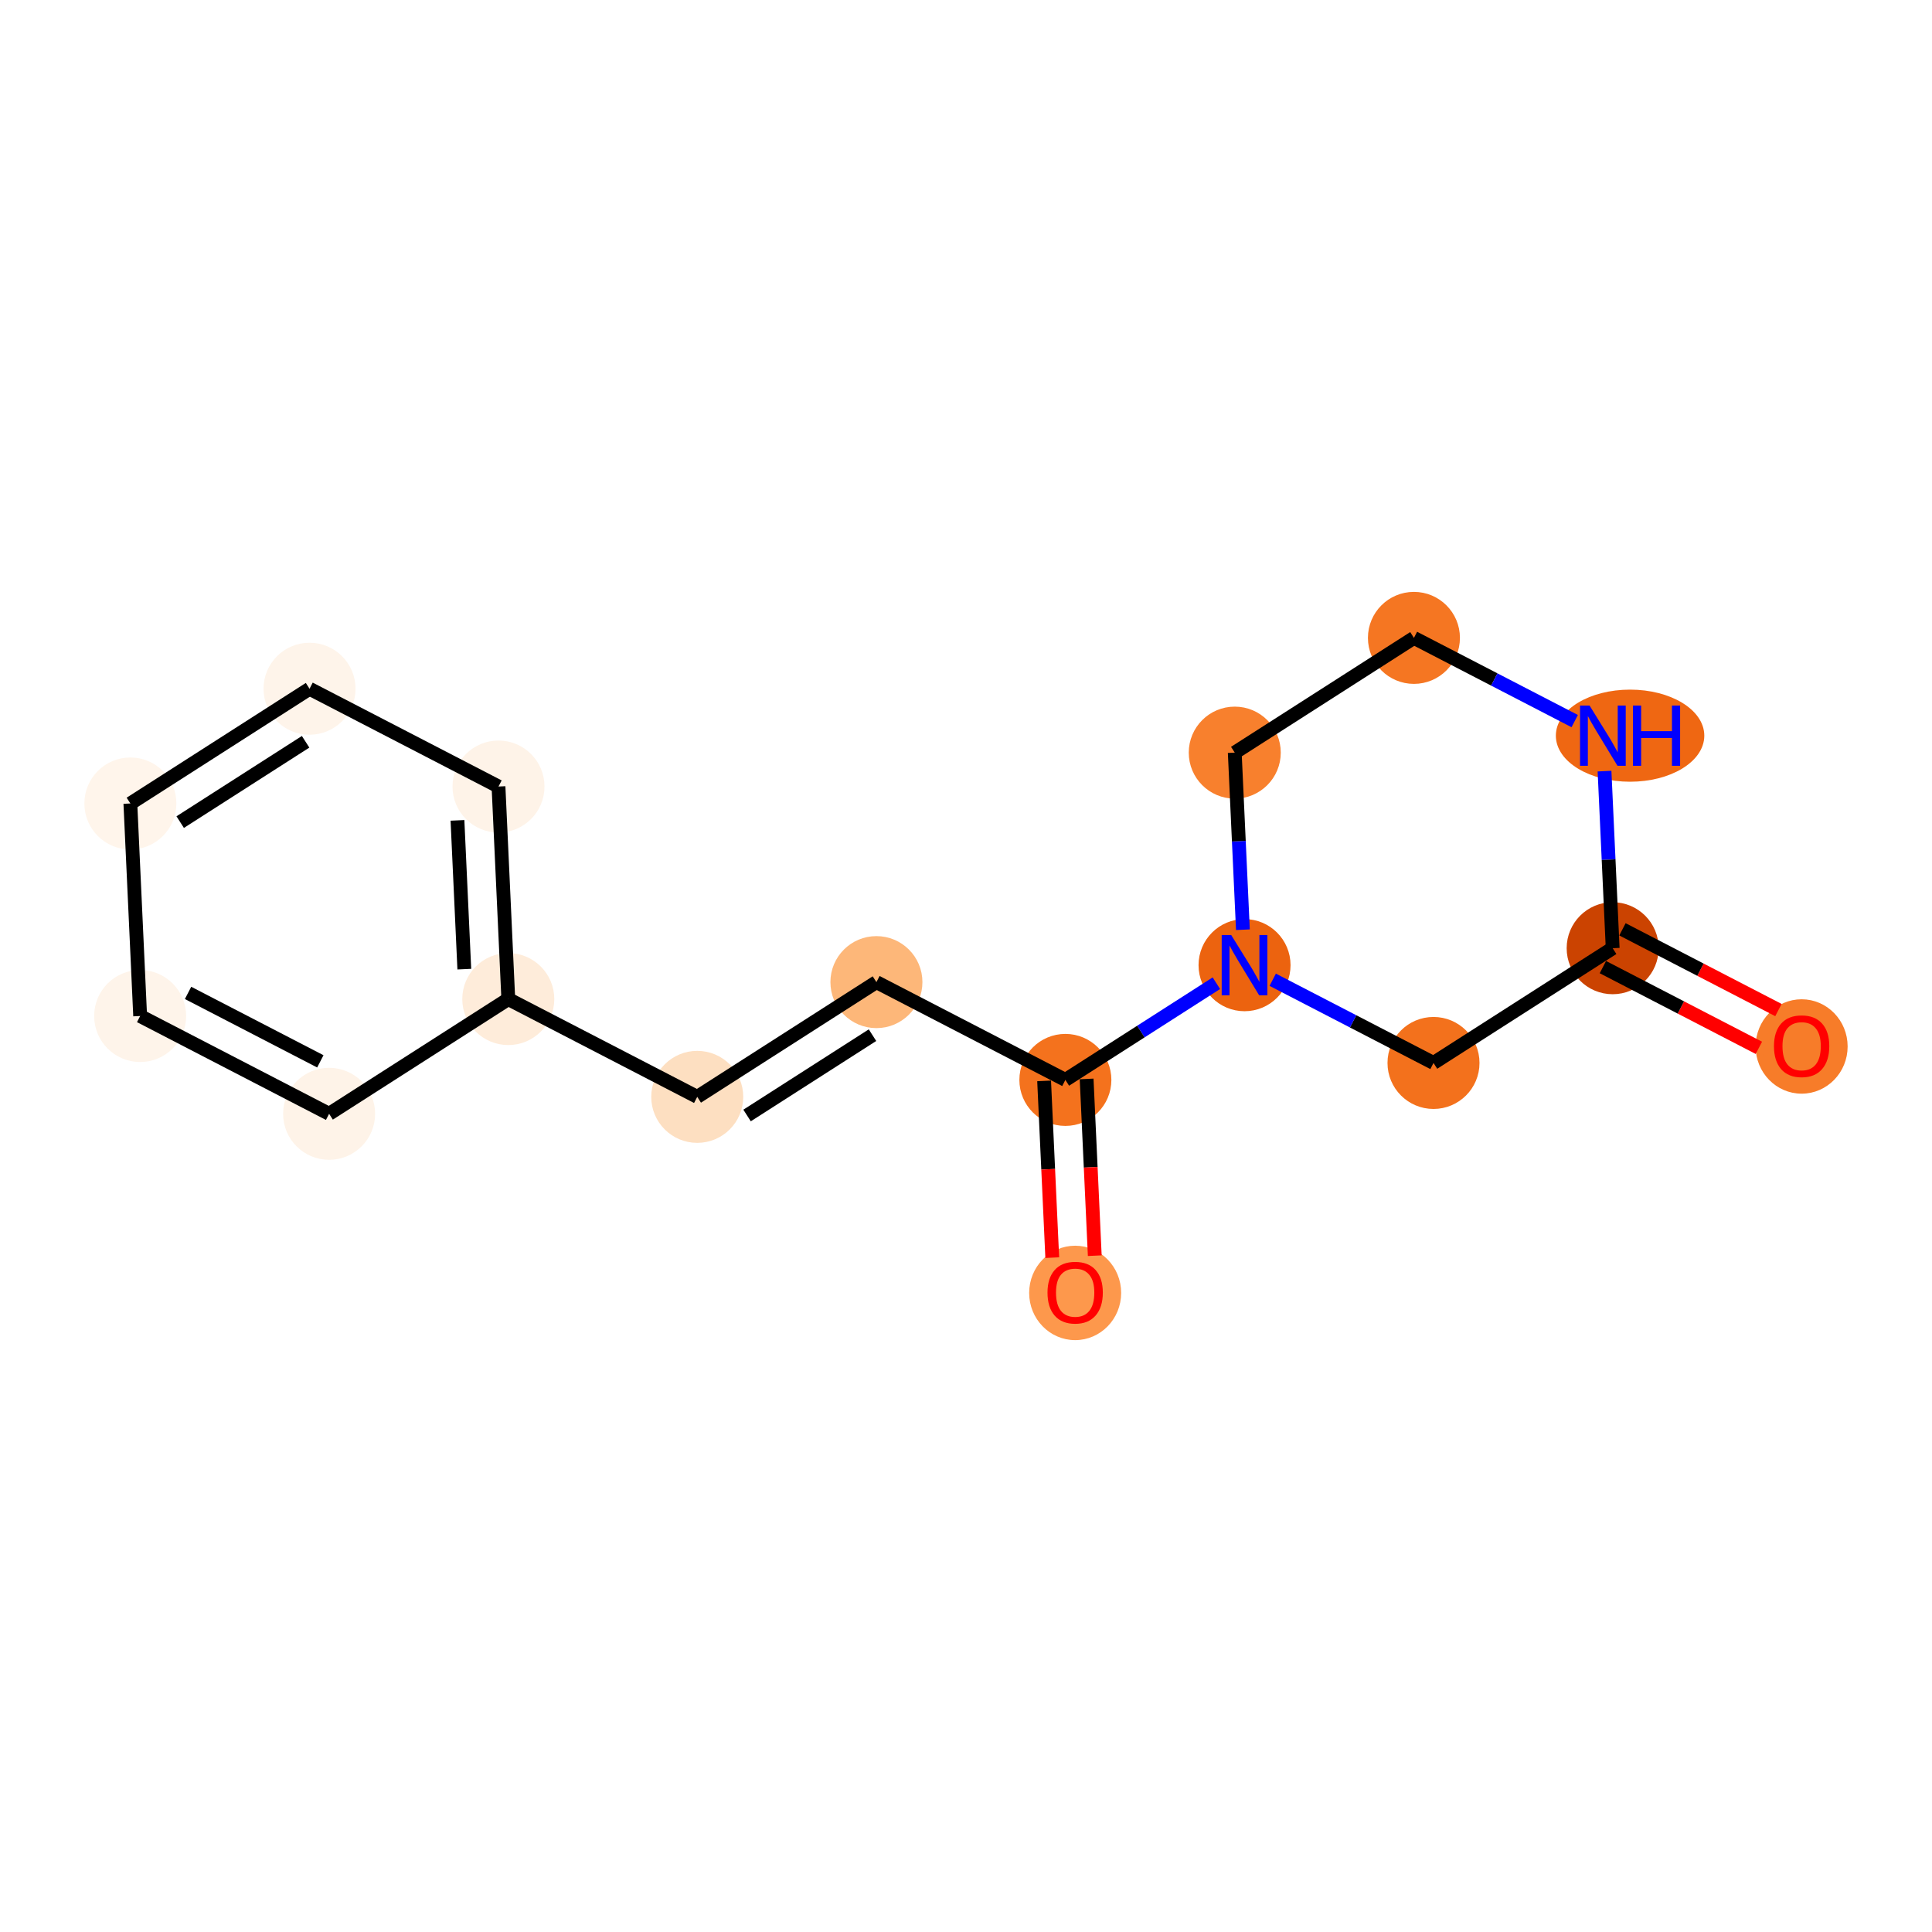 <?xml version='1.0' encoding='iso-8859-1'?>
<svg version='1.1' baseProfile='full'
              xmlns='http://www.w3.org/2000/svg'
                      xmlns:rdkit='http://www.rdkit.org/xml'
                      xmlns:xlink='http://www.w3.org/1999/xlink'
                  xml:space='preserve'
width='280px' height='280px' viewBox='0 0 280 280'>
<!-- END OF HEADER -->
<rect style='opacity:1.0;fill:#FFFFFF;stroke:none' width='280' height='280' x='0' y='0'> </rect>
<ellipse cx='261.106' cy='151.663' rx='6.167' ry='6.341'  style='fill:#F77C29;fill-rule:evenodd;stroke:#F77C29;stroke-width:1.0px;stroke-linecap:butt;stroke-linejoin:miter;stroke-opacity:1' />
<ellipse cx='233.72' cy='137.423' rx='6.167' ry='6.167'  style='fill:#CB4301;fill-rule:evenodd;stroke:#CB4301;stroke-width:1.0px;stroke-linecap:butt;stroke-linejoin:miter;stroke-opacity:1' />
<ellipse cx='207.754' cy='154.052' rx='6.167' ry='6.167'  style='fill:#F3711C;fill-rule:evenodd;stroke:#F3711C;stroke-width:1.0px;stroke-linecap:butt;stroke-linejoin:miter;stroke-opacity:1' />
<ellipse cx='180.369' cy='139.879' rx='6.167' ry='6.175'  style='fill:#EC630F;fill-rule:evenodd;stroke:#EC630F;stroke-width:1.0px;stroke-linecap:butt;stroke-linejoin:miter;stroke-opacity:1' />
<ellipse cx='154.402' cy='156.509' rx='6.167' ry='6.167'  style='fill:#F4721D;fill-rule:evenodd;stroke:#F4721D;stroke-width:1.0px;stroke-linecap:butt;stroke-linejoin:miter;stroke-opacity:1' />
<ellipse cx='155.82' cy='187.38' rx='6.167' ry='6.341'  style='fill:#FD984C;fill-rule:evenodd;stroke:#FD984C;stroke-width:1.0px;stroke-linecap:butt;stroke-linejoin:miter;stroke-opacity:1' />
<ellipse cx='127.017' cy='142.336' rx='6.167' ry='6.167'  style='fill:#FDB779;fill-rule:evenodd;stroke:#FDB779;stroke-width:1.0px;stroke-linecap:butt;stroke-linejoin:miter;stroke-opacity:1' />
<ellipse cx='101.05' cy='158.966' rx='6.167' ry='6.167'  style='fill:#FDDFC1;fill-rule:evenodd;stroke:#FDDFC1;stroke-width:1.0px;stroke-linecap:butt;stroke-linejoin:miter;stroke-opacity:1' />
<ellipse cx='73.665' cy='144.793' rx='6.167' ry='6.167'  style='fill:#FEECDA;fill-rule:evenodd;stroke:#FEECDA;stroke-width:1.0px;stroke-linecap:butt;stroke-linejoin:miter;stroke-opacity:1' />
<ellipse cx='72.246' cy='113.99' rx='6.167' ry='6.167'  style='fill:#FEF3E8;fill-rule:evenodd;stroke:#FEF3E8;stroke-width:1.0px;stroke-linecap:butt;stroke-linejoin:miter;stroke-opacity:1' />
<ellipse cx='44.861' cy='99.817' rx='6.167' ry='6.167'  style='fill:#FEF4EA;fill-rule:evenodd;stroke:#FEF4EA;stroke-width:1.0px;stroke-linecap:butt;stroke-linejoin:miter;stroke-opacity:1' />
<ellipse cx='18.894' cy='116.447' rx='6.167' ry='6.167'  style='fill:#FFF5EB;fill-rule:evenodd;stroke:#FFF5EB;stroke-width:1.0px;stroke-linecap:butt;stroke-linejoin:miter;stroke-opacity:1' />
<ellipse cx='20.313' cy='147.249' rx='6.167' ry='6.167'  style='fill:#FEF4EA;fill-rule:evenodd;stroke:#FEF4EA;stroke-width:1.0px;stroke-linecap:butt;stroke-linejoin:miter;stroke-opacity:1' />
<ellipse cx='47.698' cy='161.422' rx='6.167' ry='6.167'  style='fill:#FEF3E8;fill-rule:evenodd;stroke:#FEF3E8;stroke-width:1.0px;stroke-linecap:butt;stroke-linejoin:miter;stroke-opacity:1' />
<ellipse cx='178.95' cy='109.077' rx='6.167' ry='6.167'  style='fill:#F8802D;fill-rule:evenodd;stroke:#F8802D;stroke-width:1.0px;stroke-linecap:butt;stroke-linejoin:miter;stroke-opacity:1' />
<ellipse cx='204.917' cy='92.447' rx='6.167' ry='6.167'  style='fill:#F57622;fill-rule:evenodd;stroke:#F57622;stroke-width:1.0px;stroke-linecap:butt;stroke-linejoin:miter;stroke-opacity:1' />
<ellipse cx='236.243' cy='106.62' rx='10.257' ry='6.175'  style='fill:#EF6712;fill-rule:evenodd;stroke:#EF6712;stroke-width:1.0px;stroke-linecap:butt;stroke-linejoin:miter;stroke-opacity:1' />
<path class='bond-0 atom-0 atom-1' d='M 257.743,146.384 L 246.441,140.534' style='fill:none;fill-rule:evenodd;stroke:#FF0000;stroke-width:2.0px;stroke-linecap:butt;stroke-linejoin:miter;stroke-opacity:1' />
<path class='bond-0 atom-0 atom-1' d='M 246.441,140.534 L 235.138,134.684' style='fill:none;fill-rule:evenodd;stroke:#000000;stroke-width:2.0px;stroke-linecap:butt;stroke-linejoin:miter;stroke-opacity:1' />
<path class='bond-0 atom-0 atom-1' d='M 254.909,151.861 L 243.606,146.011' style='fill:none;fill-rule:evenodd;stroke:#FF0000;stroke-width:2.0px;stroke-linecap:butt;stroke-linejoin:miter;stroke-opacity:1' />
<path class='bond-0 atom-0 atom-1' d='M 243.606,146.011 L 232.303,140.161' style='fill:none;fill-rule:evenodd;stroke:#000000;stroke-width:2.0px;stroke-linecap:butt;stroke-linejoin:miter;stroke-opacity:1' />
<path class='bond-1 atom-1 atom-2' d='M 233.72,137.423 L 207.754,154.052' style='fill:none;fill-rule:evenodd;stroke:#000000;stroke-width:2.0px;stroke-linecap:butt;stroke-linejoin:miter;stroke-opacity:1' />
<path class='bond-16 atom-16 atom-1' d='M 232.539,111.757 L 233.13,124.59' style='fill:none;fill-rule:evenodd;stroke:#0000FF;stroke-width:2.0px;stroke-linecap:butt;stroke-linejoin:miter;stroke-opacity:1' />
<path class='bond-16 atom-16 atom-1' d='M 233.13,124.59 L 233.72,137.423' style='fill:none;fill-rule:evenodd;stroke:#000000;stroke-width:2.0px;stroke-linecap:butt;stroke-linejoin:miter;stroke-opacity:1' />
<path class='bond-2 atom-2 atom-3' d='M 207.754,154.052 L 196.102,148.022' style='fill:none;fill-rule:evenodd;stroke:#000000;stroke-width:2.0px;stroke-linecap:butt;stroke-linejoin:miter;stroke-opacity:1' />
<path class='bond-2 atom-2 atom-3' d='M 196.102,148.022 L 184.451,141.992' style='fill:none;fill-rule:evenodd;stroke:#0000FF;stroke-width:2.0px;stroke-linecap:butt;stroke-linejoin:miter;stroke-opacity:1' />
<path class='bond-3 atom-3 atom-4' d='M 176.286,142.494 L 165.344,149.501' style='fill:none;fill-rule:evenodd;stroke:#0000FF;stroke-width:2.0px;stroke-linecap:butt;stroke-linejoin:miter;stroke-opacity:1' />
<path class='bond-3 atom-3 atom-4' d='M 165.344,149.501 L 154.402,156.509' style='fill:none;fill-rule:evenodd;stroke:#000000;stroke-width:2.0px;stroke-linecap:butt;stroke-linejoin:miter;stroke-opacity:1' />
<path class='bond-13 atom-3 atom-14' d='M 180.132,134.742 L 179.541,121.909' style='fill:none;fill-rule:evenodd;stroke:#0000FF;stroke-width:2.0px;stroke-linecap:butt;stroke-linejoin:miter;stroke-opacity:1' />
<path class='bond-13 atom-3 atom-14' d='M 179.541,121.909 L 178.95,109.077' style='fill:none;fill-rule:evenodd;stroke:#000000;stroke-width:2.0px;stroke-linecap:butt;stroke-linejoin:miter;stroke-opacity:1' />
<path class='bond-4 atom-4 atom-5' d='M 151.321,156.651 L 151.911,169.459' style='fill:none;fill-rule:evenodd;stroke:#000000;stroke-width:2.0px;stroke-linecap:butt;stroke-linejoin:miter;stroke-opacity:1' />
<path class='bond-4 atom-4 atom-5' d='M 151.911,169.459 L 152.501,182.267' style='fill:none;fill-rule:evenodd;stroke:#FF0000;stroke-width:2.0px;stroke-linecap:butt;stroke-linejoin:miter;stroke-opacity:1' />
<path class='bond-4 atom-4 atom-5' d='M 157.482,156.367 L 158.072,169.175' style='fill:none;fill-rule:evenodd;stroke:#000000;stroke-width:2.0px;stroke-linecap:butt;stroke-linejoin:miter;stroke-opacity:1' />
<path class='bond-4 atom-4 atom-5' d='M 158.072,169.175 L 158.662,181.983' style='fill:none;fill-rule:evenodd;stroke:#FF0000;stroke-width:2.0px;stroke-linecap:butt;stroke-linejoin:miter;stroke-opacity:1' />
<path class='bond-5 atom-4 atom-6' d='M 154.402,156.509 L 127.017,142.336' style='fill:none;fill-rule:evenodd;stroke:#000000;stroke-width:2.0px;stroke-linecap:butt;stroke-linejoin:miter;stroke-opacity:1' />
<path class='bond-6 atom-6 atom-7' d='M 127.017,142.336 L 101.05,158.966' style='fill:none;fill-rule:evenodd;stroke:#000000;stroke-width:2.0px;stroke-linecap:butt;stroke-linejoin:miter;stroke-opacity:1' />
<path class='bond-6 atom-6 atom-7' d='M 126.448,150.024 L 108.271,161.665' style='fill:none;fill-rule:evenodd;stroke:#000000;stroke-width:2.0px;stroke-linecap:butt;stroke-linejoin:miter;stroke-opacity:1' />
<path class='bond-7 atom-7 atom-8' d='M 101.05,158.966 L 73.665,144.793' style='fill:none;fill-rule:evenodd;stroke:#000000;stroke-width:2.0px;stroke-linecap:butt;stroke-linejoin:miter;stroke-opacity:1' />
<path class='bond-8 atom-8 atom-9' d='M 73.665,144.793 L 72.246,113.99' style='fill:none;fill-rule:evenodd;stroke:#000000;stroke-width:2.0px;stroke-linecap:butt;stroke-linejoin:miter;stroke-opacity:1' />
<path class='bond-8 atom-8 atom-9' d='M 67.291,140.456 L 66.299,118.894' style='fill:none;fill-rule:evenodd;stroke:#000000;stroke-width:2.0px;stroke-linecap:butt;stroke-linejoin:miter;stroke-opacity:1' />
<path class='bond-17 atom-13 atom-8' d='M 47.698,161.422 L 73.665,144.793' style='fill:none;fill-rule:evenodd;stroke:#000000;stroke-width:2.0px;stroke-linecap:butt;stroke-linejoin:miter;stroke-opacity:1' />
<path class='bond-9 atom-9 atom-10' d='M 72.246,113.99 L 44.861,99.817' style='fill:none;fill-rule:evenodd;stroke:#000000;stroke-width:2.0px;stroke-linecap:butt;stroke-linejoin:miter;stroke-opacity:1' />
<path class='bond-10 atom-10 atom-11' d='M 44.861,99.817 L 18.894,116.447' style='fill:none;fill-rule:evenodd;stroke:#000000;stroke-width:2.0px;stroke-linecap:butt;stroke-linejoin:miter;stroke-opacity:1' />
<path class='bond-10 atom-10 atom-11' d='M 44.292,107.505 L 26.115,119.146' style='fill:none;fill-rule:evenodd;stroke:#000000;stroke-width:2.0px;stroke-linecap:butt;stroke-linejoin:miter;stroke-opacity:1' />
<path class='bond-11 atom-11 atom-12' d='M 18.894,116.447 L 20.313,147.249' style='fill:none;fill-rule:evenodd;stroke:#000000;stroke-width:2.0px;stroke-linecap:butt;stroke-linejoin:miter;stroke-opacity:1' />
<path class='bond-12 atom-12 atom-13' d='M 20.313,147.249 L 47.698,161.422' style='fill:none;fill-rule:evenodd;stroke:#000000;stroke-width:2.0px;stroke-linecap:butt;stroke-linejoin:miter;stroke-opacity:1' />
<path class='bond-12 atom-12 atom-13' d='M 27.255,143.898 L 46.425,153.819' style='fill:none;fill-rule:evenodd;stroke:#000000;stroke-width:2.0px;stroke-linecap:butt;stroke-linejoin:miter;stroke-opacity:1' />
<path class='bond-14 atom-14 atom-15' d='M 178.95,109.077 L 204.917,92.447' style='fill:none;fill-rule:evenodd;stroke:#000000;stroke-width:2.0px;stroke-linecap:butt;stroke-linejoin:miter;stroke-opacity:1' />
<path class='bond-15 atom-15 atom-16' d='M 204.917,92.447 L 216.568,98.477' style='fill:none;fill-rule:evenodd;stroke:#000000;stroke-width:2.0px;stroke-linecap:butt;stroke-linejoin:miter;stroke-opacity:1' />
<path class='bond-15 atom-15 atom-16' d='M 216.568,98.477 L 228.219,104.507' style='fill:none;fill-rule:evenodd;stroke:#0000FF;stroke-width:2.0px;stroke-linecap:butt;stroke-linejoin:miter;stroke-opacity:1' />
<path  class='atom-0' d='M 257.097 151.62
Q 257.097 149.524, 258.133 148.352
Q 259.169 147.18, 261.106 147.18
Q 263.042 147.18, 264.078 148.352
Q 265.114 149.524, 265.114 151.62
Q 265.114 153.742, 264.066 154.951
Q 263.017 156.147, 261.106 156.147
Q 259.182 156.147, 258.133 154.951
Q 257.097 153.754, 257.097 151.62
M 261.106 155.16
Q 262.438 155.16, 263.153 154.272
Q 263.881 153.372, 263.881 151.62
Q 263.881 149.906, 263.153 149.042
Q 262.438 148.167, 261.106 148.167
Q 259.774 148.167, 259.046 149.03
Q 258.33 149.894, 258.33 151.62
Q 258.33 153.384, 259.046 154.272
Q 259.774 155.16, 261.106 155.16
' fill='#FF0000'/>
<path  class='atom-3' d='M 178.438 135.513
L 181.3 140.138
Q 181.583 140.595, 182.04 141.421
Q 182.496 142.247, 182.521 142.297
L 182.521 135.513
L 183.68 135.513
L 183.68 144.246
L 182.484 144.246
L 179.413 139.189
Q 179.055 138.597, 178.673 137.918
Q 178.303 137.24, 178.192 137.03
L 178.192 144.246
L 177.057 144.246
L 177.057 135.513
L 178.438 135.513
' fill='#0000FF'/>
<path  class='atom-5' d='M 151.812 187.336
Q 151.812 185.24, 152.848 184.068
Q 153.884 182.896, 155.82 182.896
Q 157.757 182.896, 158.793 184.068
Q 159.829 185.24, 159.829 187.336
Q 159.829 189.458, 158.78 190.667
Q 157.732 191.863, 155.82 191.863
Q 153.896 191.863, 152.848 190.667
Q 151.812 189.47, 151.812 187.336
M 155.82 190.876
Q 157.152 190.876, 157.868 189.988
Q 158.595 189.088, 158.595 187.336
Q 158.595 185.622, 157.868 184.759
Q 157.152 183.883, 155.82 183.883
Q 154.488 183.883, 153.76 184.746
Q 153.045 185.61, 153.045 187.336
Q 153.045 189.1, 153.76 189.988
Q 154.488 190.876, 155.82 190.876
' fill='#FF0000'/>
<path  class='atom-16' d='M 230.372 102.254
L 233.233 106.879
Q 233.517 107.335, 233.973 108.162
Q 234.43 108.988, 234.454 109.037
L 234.454 102.254
L 235.614 102.254
L 235.614 110.986
L 234.417 110.986
L 231.346 105.929
Q 230.989 105.337, 230.606 104.659
Q 230.236 103.98, 230.125 103.771
L 230.125 110.986
L 228.99 110.986
L 228.99 102.254
L 230.372 102.254
' fill='#0000FF'/>
<path  class='atom-16' d='M 236.662 102.254
L 237.846 102.254
L 237.846 105.966
L 242.311 105.966
L 242.311 102.254
L 243.495 102.254
L 243.495 110.986
L 242.311 110.986
L 242.311 106.953
L 237.846 106.953
L 237.846 110.986
L 236.662 110.986
L 236.662 102.254
' fill='#0000FF'/>
</svg>
